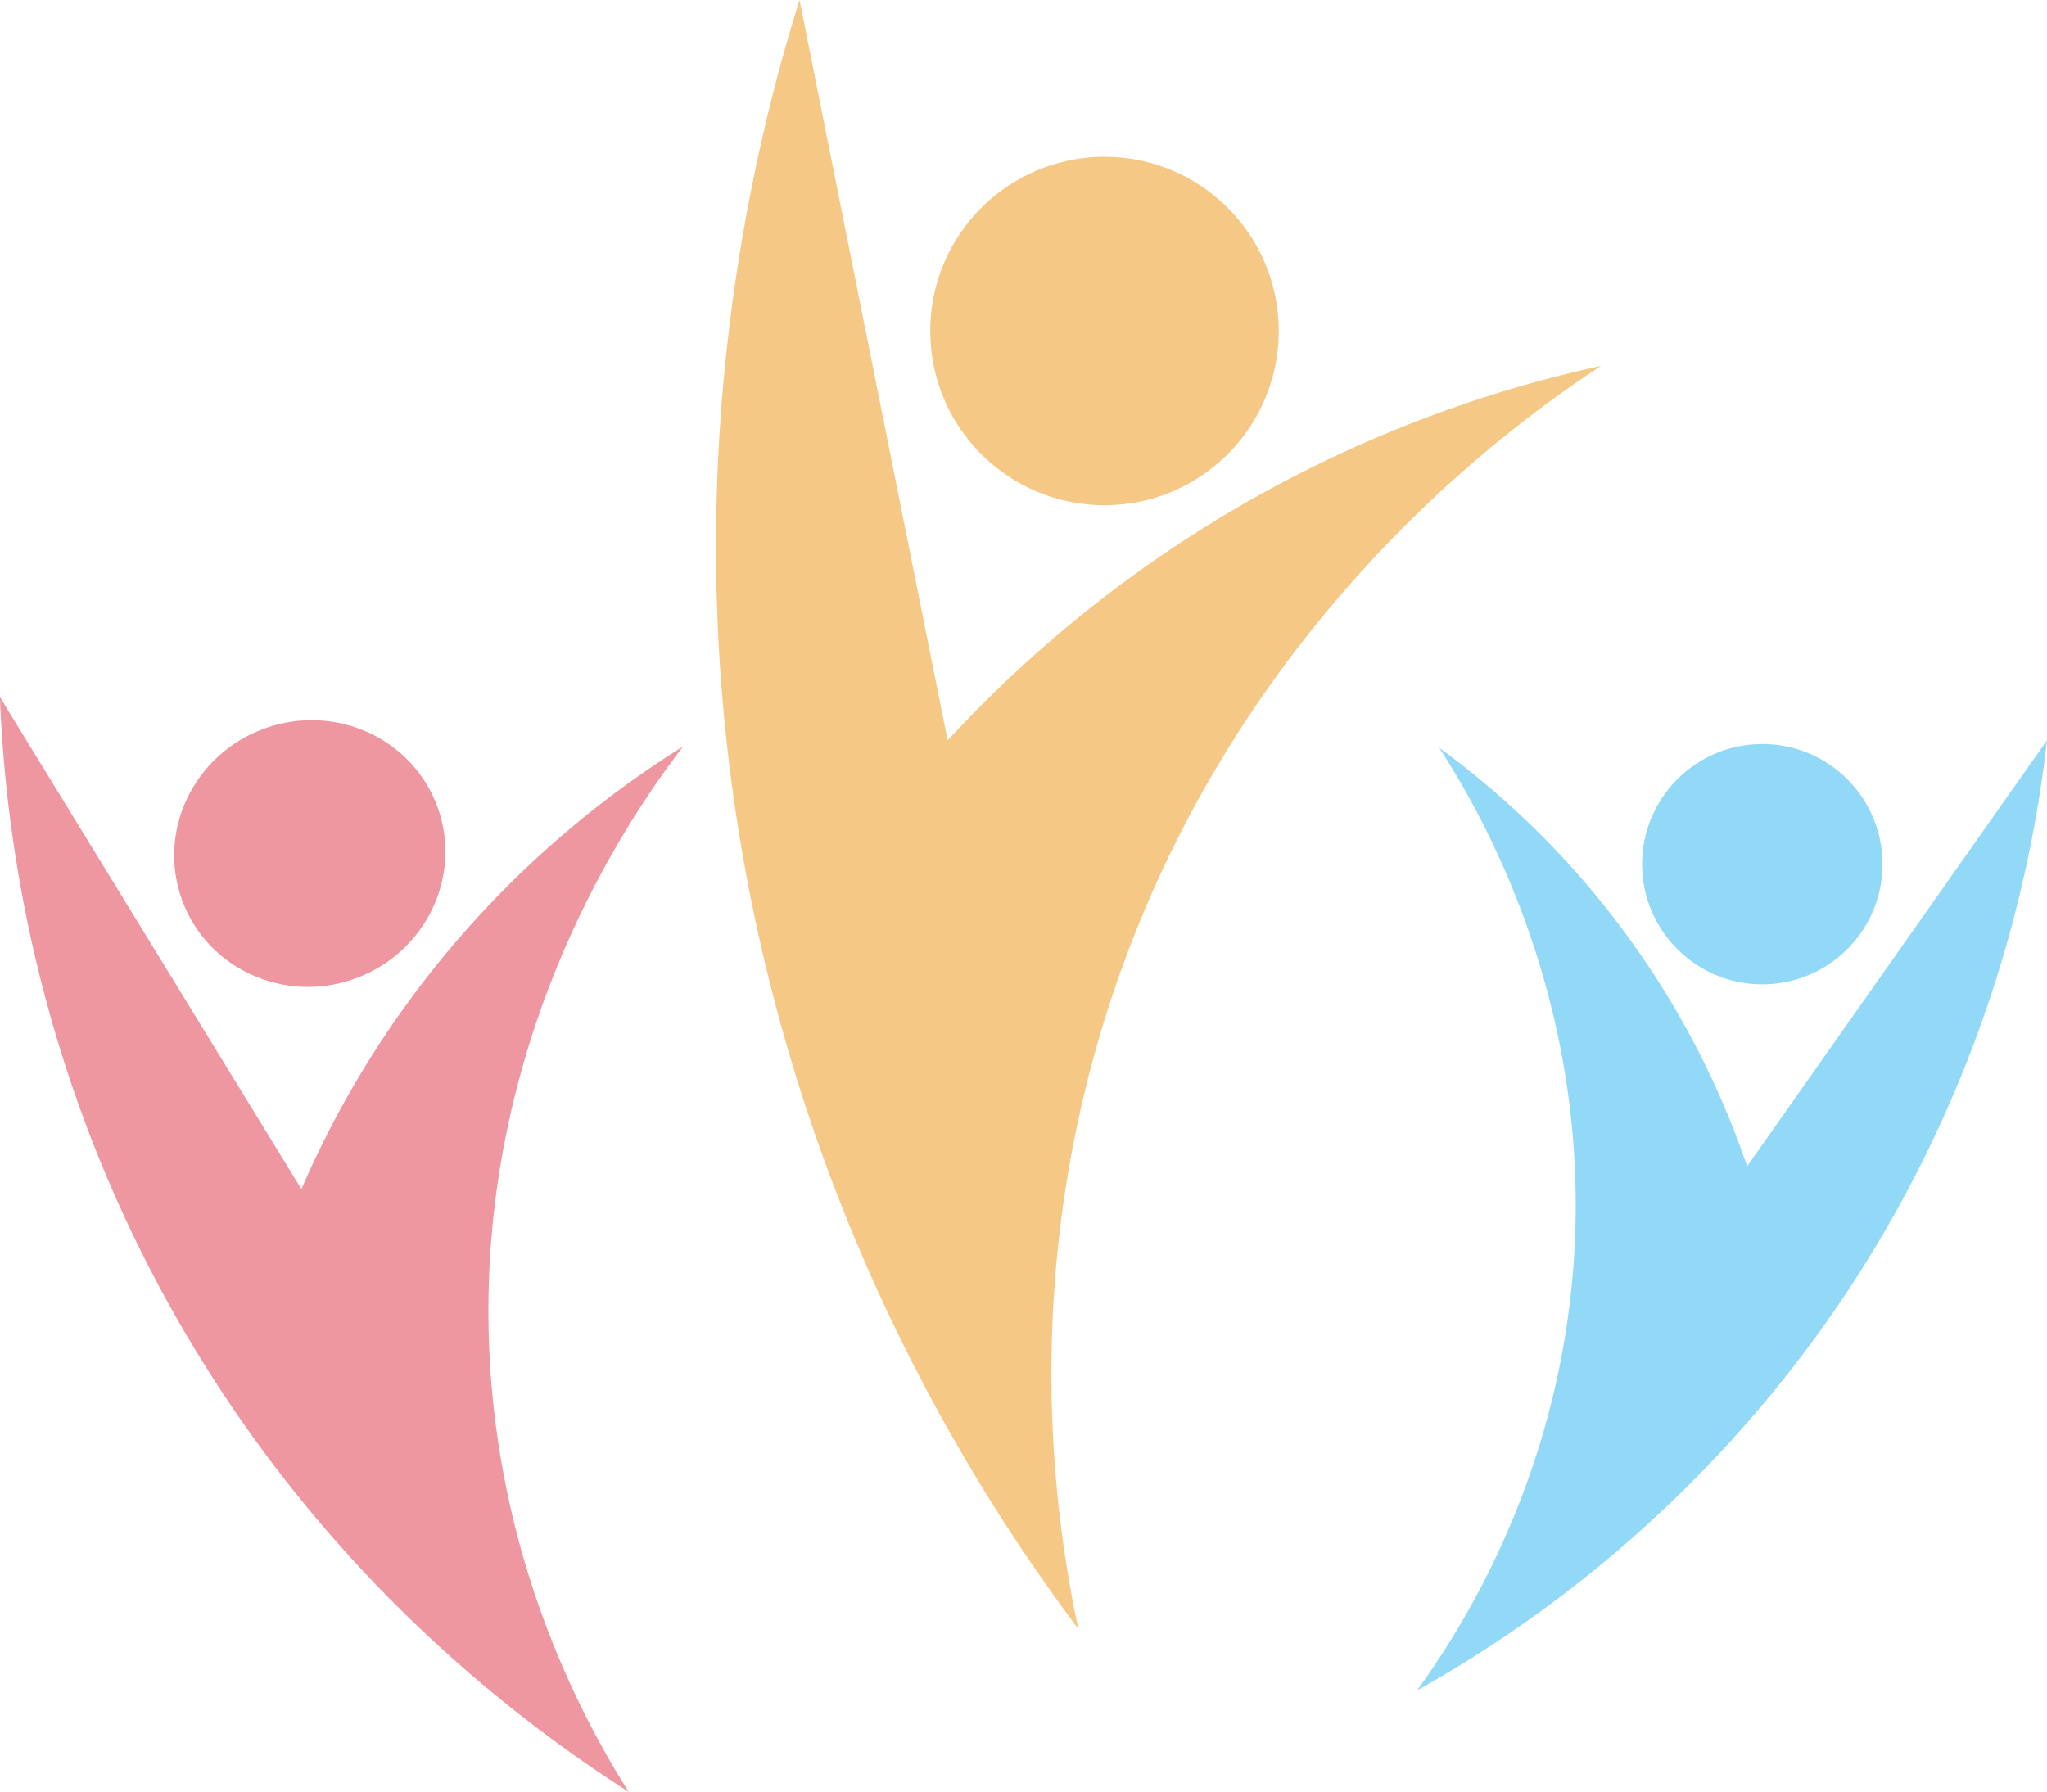 <svg id="Layer_2" data-name="Layer 2" xmlns="http://www.w3.org/2000/svg" viewBox="0 0 940.86 823.75"><defs><style>.cls-1{fill:#f5c886;}.cls-2{fill:#ee97a0;}.cls-3{fill:#92d9f8;}</style></defs><path class="cls-1" d="M520.67,811.17C476,751.6,405.76,641.55,372.51,486.81c-41.39-192.61-3.13-350.46,20-424.48q34,170.19,68.08,340.38A575,575,0,0,1,760.94,230.52C719.62,257.6,594.33,347.28,536.69,518.84,493.28,648.07,509.71,759.82,520.67,811.17Z" transform="translate(-25.03 -62.33)"/><circle class="cls-1" cx="507.66" cy="152.17" r="80.09"/><path class="cls-2" d="M314,886.08c-48.27-30.86-128.42-91.15-193.09-193.35C40.36,565.52,27.32,442.07,25,382.8L163.57,609a447.1,447.1,0,0,1,66.86-108.81A455.49,455.49,0,0,1,339,405.48C315.72,435.91,247.19,533.59,249.59,672,251.4,776.33,292.55,852.15,314,886.08Z" transform="translate(-25.03 -62.33)"/><ellipse class="cls-2" cx="167.42" cy="454.71" rx="62.48" ry="61.14" transform="translate(-170.07 22.03) rotate(-19.94)"/><path class="cls-3" d="M676.34,839.47A575,575,0,0,0,860.23,676.08c79.8-110,99.64-220.28,105.66-273.44L828.07,598.46A396.72,396.72,0,0,0,686.54,406.1c18.53,28.61,72.6,120.11,61.16,244.44C739.08,744.18,697.56,810.13,676.34,839.47Z" transform="translate(-25.03 -62.33)"/><circle class="cls-3" cx="810.01" cy="397.27" r="55.25"/></svg>